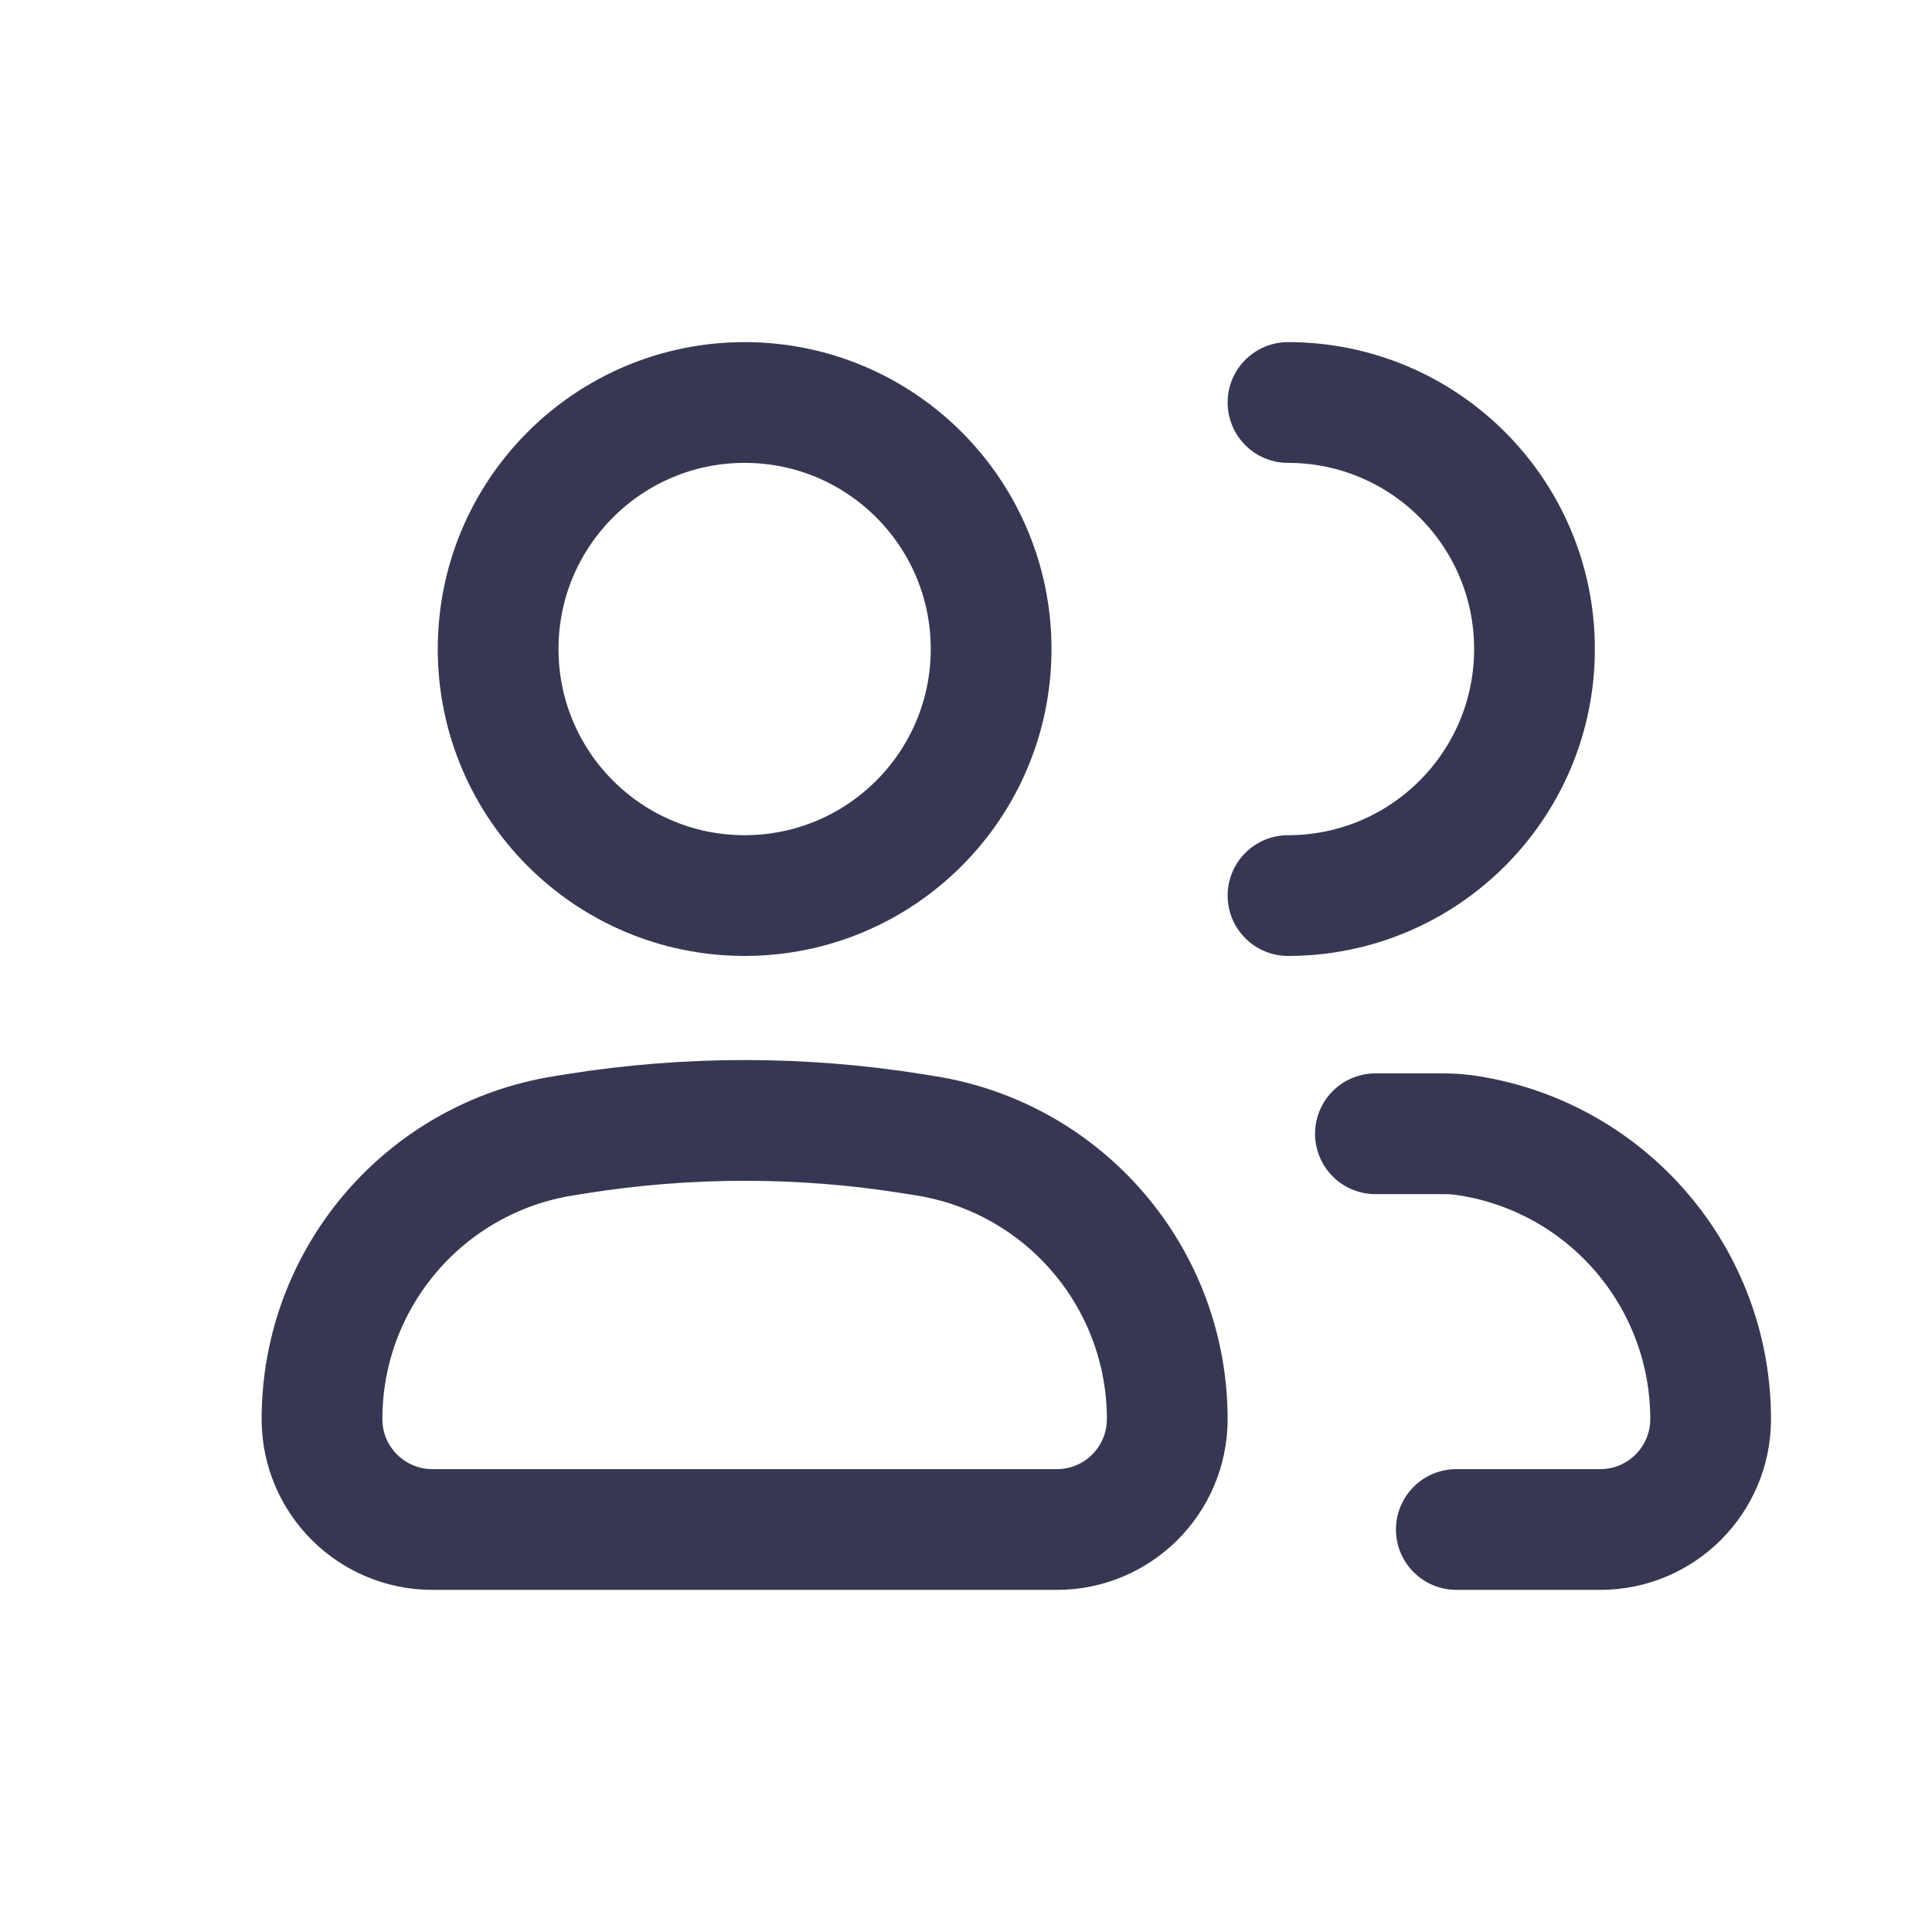 <svg width="24" height="24" viewBox="0 0 24 24" fill="none" xmlns="http://www.w3.org/2000/svg">
<path d="M4 17.629C4 15.877 5.273 14.385 7.003 14.109L7.159 14.084C8.544 13.863 9.956 13.863 11.341 14.084L11.497 14.109C13.227 14.385 14.5 15.877 14.5 17.629C14.5 18.386 13.886 19 13.129 19H5.371C4.614 19 4 18.386 4 17.629Z" stroke="#363853" stroke-width="1.5"/>
<path d="M12.312 8.062C12.312 9.754 10.941 11.125 9.25 11.125C7.559 11.125 6.188 9.754 6.188 8.062C6.188 6.371 7.559 5 9.25 5C10.941 5 12.312 6.371 12.312 8.062Z" stroke="#363853" stroke-width="1.5"/>
<path d="M16 11.125C17.691 11.125 19.062 9.754 19.062 8.062C19.062 6.371 17.691 5 16 5M18.091 19H19.879C20.636 19 21.25 18.386 21.25 17.629C21.25 15.877 19.977 14.385 18.247 14.109V14.109C18.143 14.092 18.038 14.084 17.933 14.084C17.653 14.084 17.567 14.084 17.086 14.084" stroke="#363853" stroke-width="1.5" stroke-linecap="round"/>
</svg>

